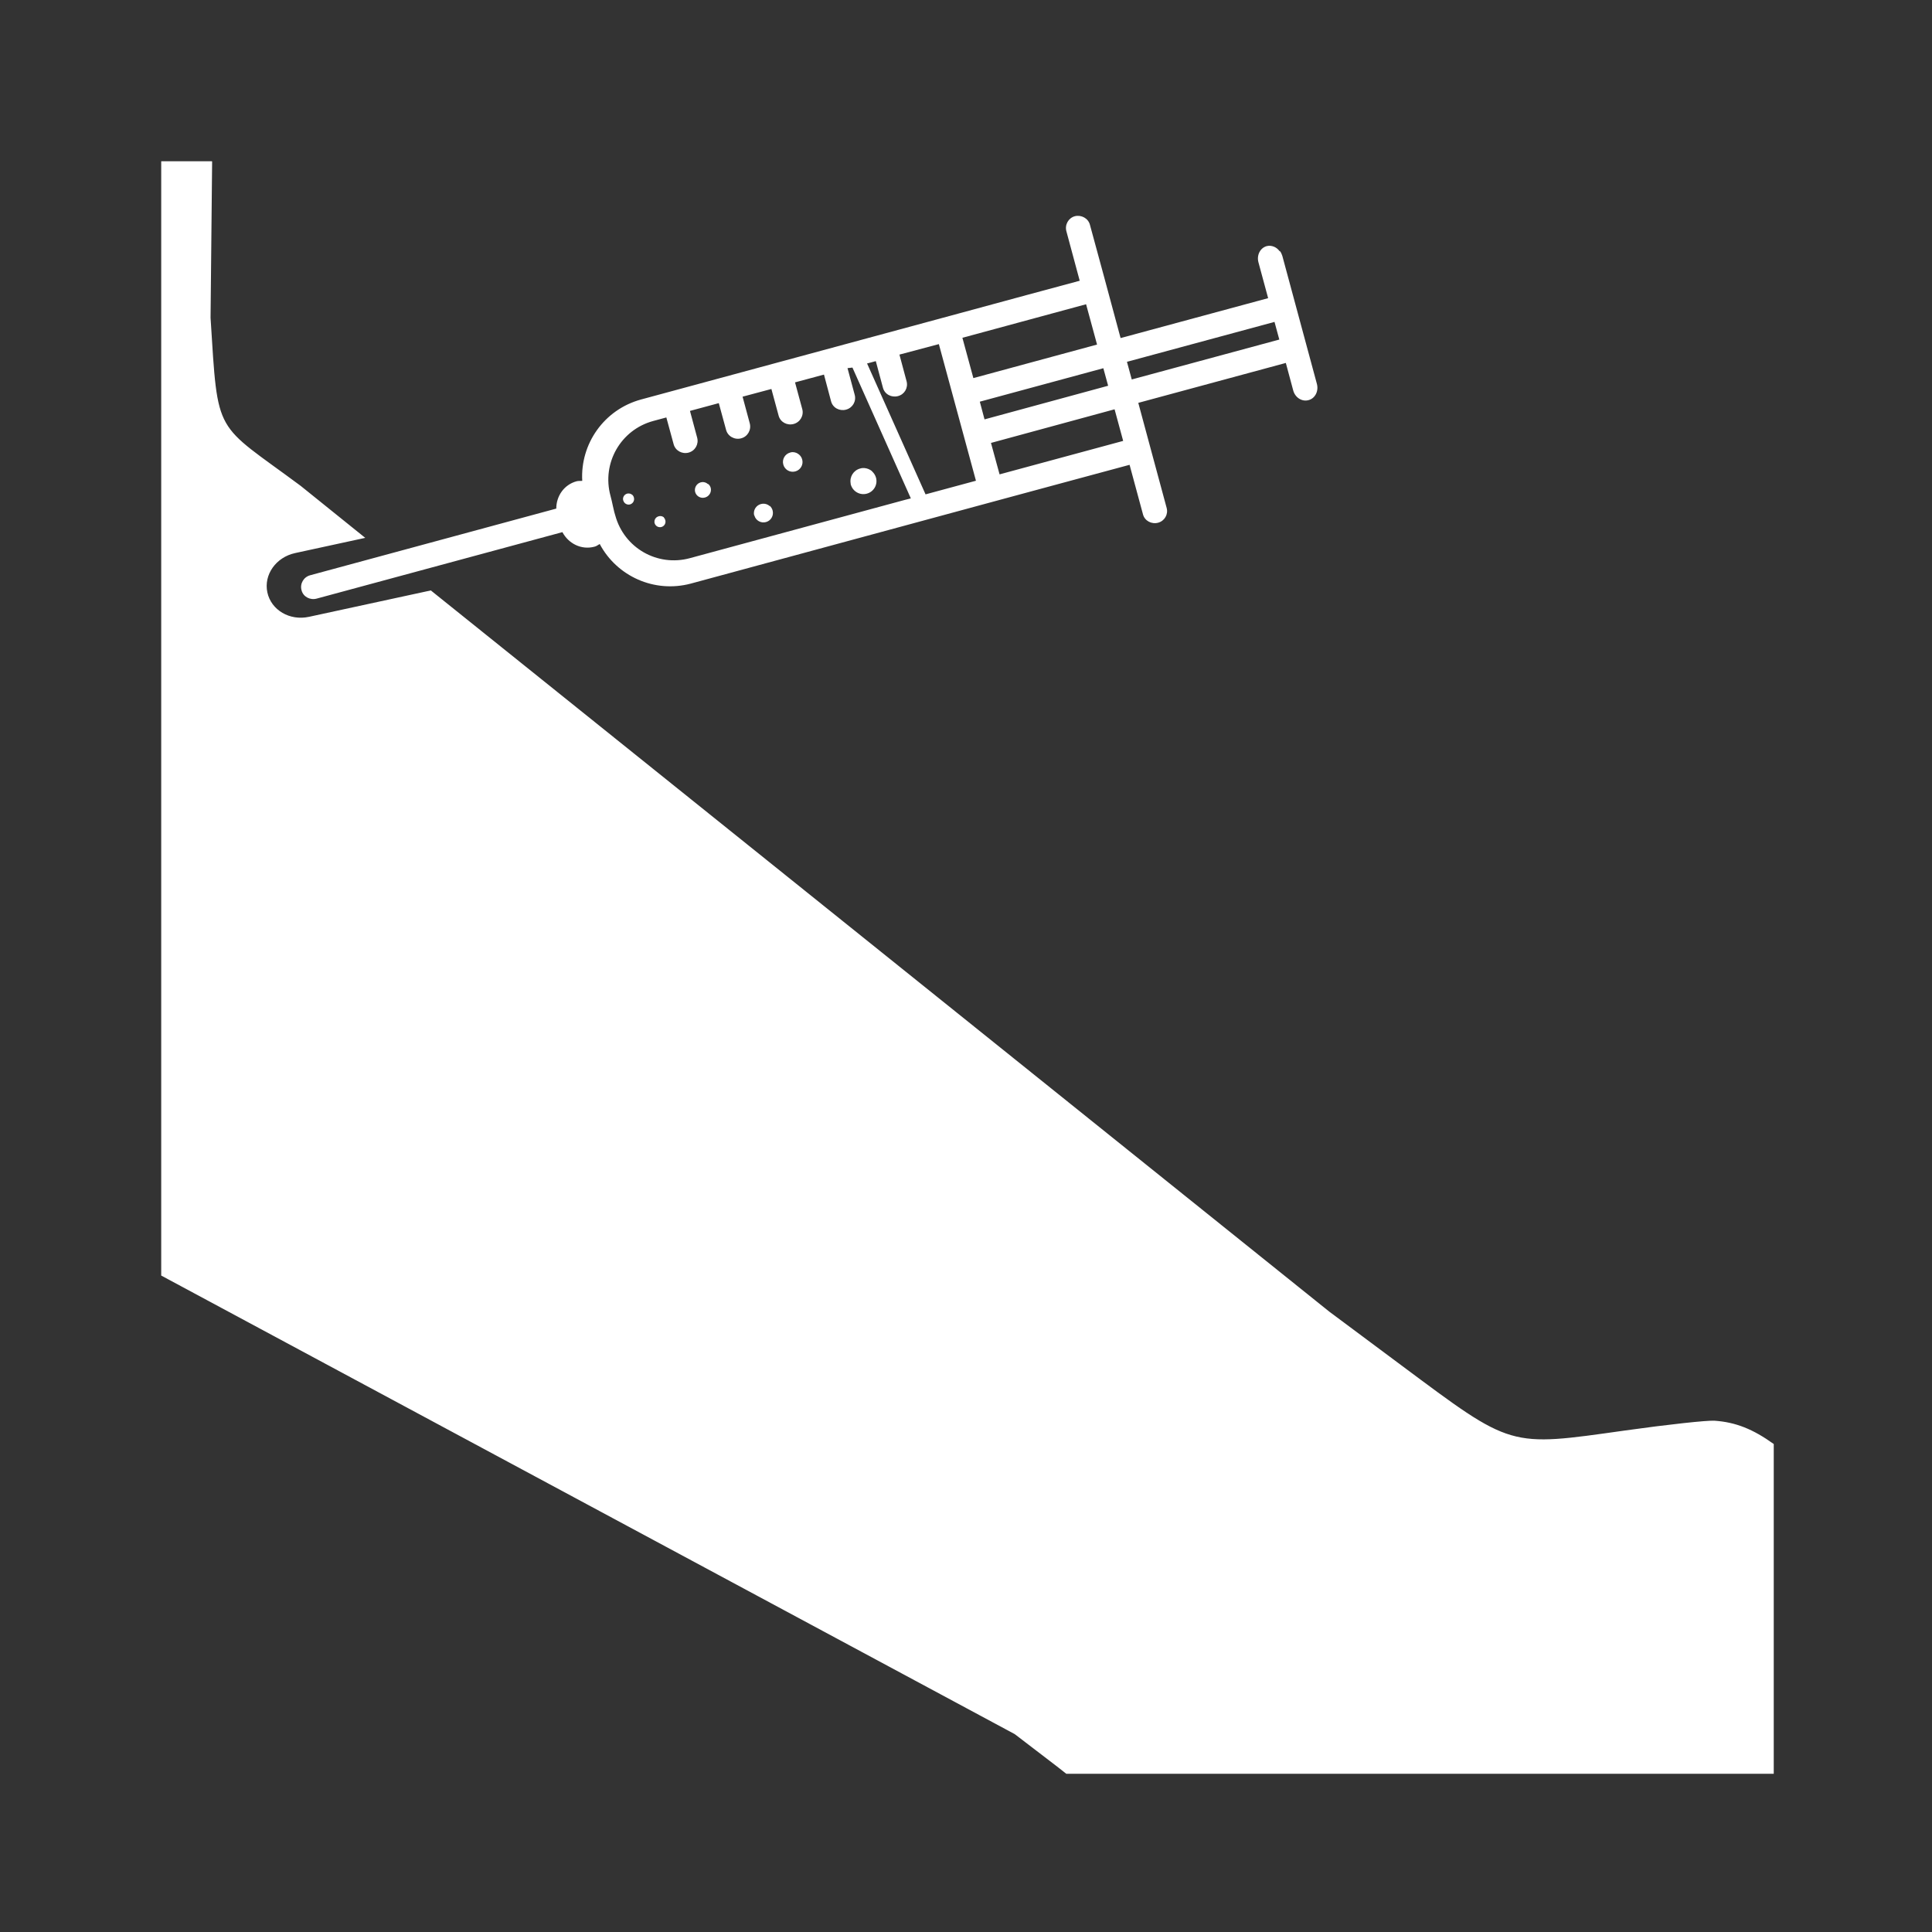 <?xml version="1.0" encoding="UTF-8" standalone="no"?>
<!-- Created with Inkscape (http://www.inkscape.org/) -->
<svg id="svg8" xmlns:rdf="http://www.w3.org/1999/02/22-rdf-syntax-ns#" xmlns="http://www.w3.org/2000/svg" xmlns:osb="http://www.openswatchbook.org/uri/2009/osb" height="48" width="48" version="1.1" xmlns:cc="http://creativecommons.org/ns#" viewBox="0 0 12.7 12.7" xmlns:dc="http://purl.org/dc/elements/1.1/">
 <title id="title4753">UIO-icon</title>
 <g id="layer1" fill="#333" transform="translate(0,-284.3)">
  <path id="rect1880" d="m0 0v48h48v-48h-48zm4 4h1.006 0.25v0.008l0.006-0.008-0.039 3.883c0.189 2.982 0.083 2.57 2.234 4.168l1.603 1.291-1.738 0.377c-0.477 0.103-0.784 0.538-0.69 0.976 0.095 0.439 0.554 0.709 1.031 0.606l3.024-0.655 22.283 17.887 1.777 1.324c2.782 2.071 2.661 2.035 5.566 1.627 1.037-0.146 2.035-0.255 2.219-0.242 0.519 0.036 0.95 0.206 1.467 0.578v8.18h-17.549c-0.105-0.081-0.114-0.093-0.256-0.201l-1.023-0.783-21.172-11.375v-24.641-1.275-1.57-0.154zm22.664 1.363c0.158-0.039 0.331 0.051 0.373 0.215l0.334 1.228 0.426 1.58 3.66-0.99-0.24-0.887c-0.049-0.18 0.043-0.36 0.205-0.404 0.06-0.015 0.121-0.009 0.178 0.014 0.056 0.022 0.104 0.061 0.142 0.113l0.004-0.006c0.03 0.03 0.048 0.078 0.063 0.121l0.857 3.174c0.049 0.18-0.043 0.361-0.205 0.404-0.164 0.046-0.336-0.062-0.383-0.244l-0.182-0.678-3.66 0.99 0.371 1.375 0.332 1.229c0.045 0.161-0.049 0.325-0.21 0.369-0.162 0.044-0.335-0.045-0.377-0.209l-0.332-1.227-1.327 0.358-1.691 0.457-7.865 2.131c-0.907 0.242-1.836-0.183-2.26-0.981-0.04 0.019-0.086 0.059-0.131 0.066-0.323 0.087-0.644-0.076-0.795-0.361l-6.096 1.649c-0.162 0.044-0.333-0.044-0.375-0.207-0.045-0.162 0.051-0.328 0.213-0.372l6.106-1.654c-0.001-0.309 0.191-0.593 0.504-0.678 0.043-0.01 0.097-0.009 0.14-0.009-0.052-0.916 0.539-1.77 1.461-2.02l7.864-2.129 1.691-0.459 1.324-0.357-0.33-1.226c-0.045-0.162 0.049-0.332 0.211-0.375zm0.277 2.184l-3.068 0.832 0.272 1 3.068-0.832-0.272-1zm4.674 0.438l-3.66 0.99 0.119 0.438 3.66-0.99-0.119-0.438zm-8.326 0.551l-0.978 0.26 0.177 0.66c0.044 0.162-0.049 0.326-0.211 0.369-0.161 0.044-0.332-0.043-0.375-0.207l-0.177-0.66-0.196 0.053-0.021 0.004 1.451 3.248 1.25-0.338-0.92-3.389zm-2.144 0.582l-0.122 0.014 0.178 0.66c0.045 0.161-0.051 0.326-0.213 0.369-0.161 0.044-0.33-0.043-0.373-0.207l-0.176-0.662-0.718 0.193 0.179 0.661c0.045 0.161-0.051 0.327-0.212 0.371-0.162 0.044-0.331-0.044-0.374-0.207l-0.179-0.661-0.715 0.191 0.178 0.66c0.044 0.162-0.051 0.33-0.213 0.373-0.162 0.044-0.333-0.049-0.375-0.213l-0.18-0.66-0.715 0.193 0.178 0.662c0.045 0.162-0.049 0.328-0.211 0.372s-0.331-0.048-0.373-0.211l-0.18-0.661-0.326 0.088c-0.807 0.219-1.279 1.047-1.06 1.854l0.031 0.123 0.027 0.123 0.037 0.16 0.024 0.082c0.219 0.807 1.042 1.279 1.849 1.061l5.336-1.446 0.147-0.037-1.449-3.246zm6.224 0.016l-3.064 0.83 0.117 0.439 3.066-0.834-0.119-0.436zm0.279 1.019l-3.066 0.834 0.213 0.78 3.066-0.83-0.213-0.784zm-8 1.063c0.049-0.003 0.097 0.01 0.139 0.035 0.013 0.008 0.026 0.017 0.037 0.027 0.036 0.031 0.061 0.071 0.074 0.116 0.038 0.13-0.04 0.266-0.171 0.3-0.13 0.035-0.263-0.042-0.297-0.172-0.035-0.128 0.041-0.261 0.17-0.296 0.016-0.005 0.032-0.009 0.048-0.01zm1.748 0.394c0.066-0.004 0.131 0.012 0.188 0.045 0.019 0.011 0.037 0.025 0.053 0.039h-0.004c0.046 0.041 0.08 0.095 0.097 0.155 0.047 0.172-0.054 0.349-0.226 0.396-0.172 0.048-0.35-0.053-0.399-0.224-0.002-0.008-0.004-0.015-0.005-0.022l0.002-0.002c-0.033-0.167 0.069-0.331 0.234-0.375 0.02-0.006 0.04-0.01 0.06-0.012zm-3.976 0.348c0.053-0.003 0.105 0.016 0.144 0.053l0.004-0.006c0.029 0.025 0.05 0.057 0.061 0.094 0.028 0.105-0.035 0.214-0.141 0.242-0.104 0.03-0.214-0.03-0.244-0.135-0.027-0.103 0.032-0.21 0.135-0.24 0.013-0.004 0.027-0.007 0.041-0.008zm-1.838 0.283c0.037-0.002 0.074 0.01 0.102 0.035l0.002-0.002c0.019 0.019 0.033 0.044 0.039 0.071 0.019 0.073-0.025 0.148-0.098 0.168-0.073 0.018-0.146-0.026-0.166-0.098-0.001-0.003-0.003-0.006-0.004-0.01-0.014-0.071 0.029-0.141 0.1-0.16 0.008-0.002 0.016-0.003 0.025-0.004zm3.34 0.254c0.063-0.004 0.125 0.017 0.172 0.059l0.004-0.004c0.033 0.031 0.057 0.071 0.068 0.115 0.032 0.124-0.041 0.251-0.164 0.285-0.125 0.035-0.254-0.037-0.289-0.162-0.003-0.004-0.005-0.009-0.008-0.014-0.023-0.121 0.051-0.239 0.17-0.271 0.015-0.004 0.031-0.007 0.047-0.008zm-2.553 0.307c0.027-0.002 0.055 0.004 0.078 0.017 0.009 0.005 0.016 0.01 0.024 0.016l-0.004 0.002c0.018 0.019 0.031 0.042 0.037 0.068 0.019 0.074-0.025 0.149-0.098 0.168s-0.148-0.024-0.168-0.097c-0.001-0.002-0.002-0.004-0.004-0.006l0.002-0.004c-0.013-0.071 0.031-0.14 0.1-0.158 0.011-0.004 0.022-0.006 0.033-0.006z" fill-rule="evenodd" transform="matrix(.265 0 0 .265 0 284.3)"/>
 </g>
</svg>
